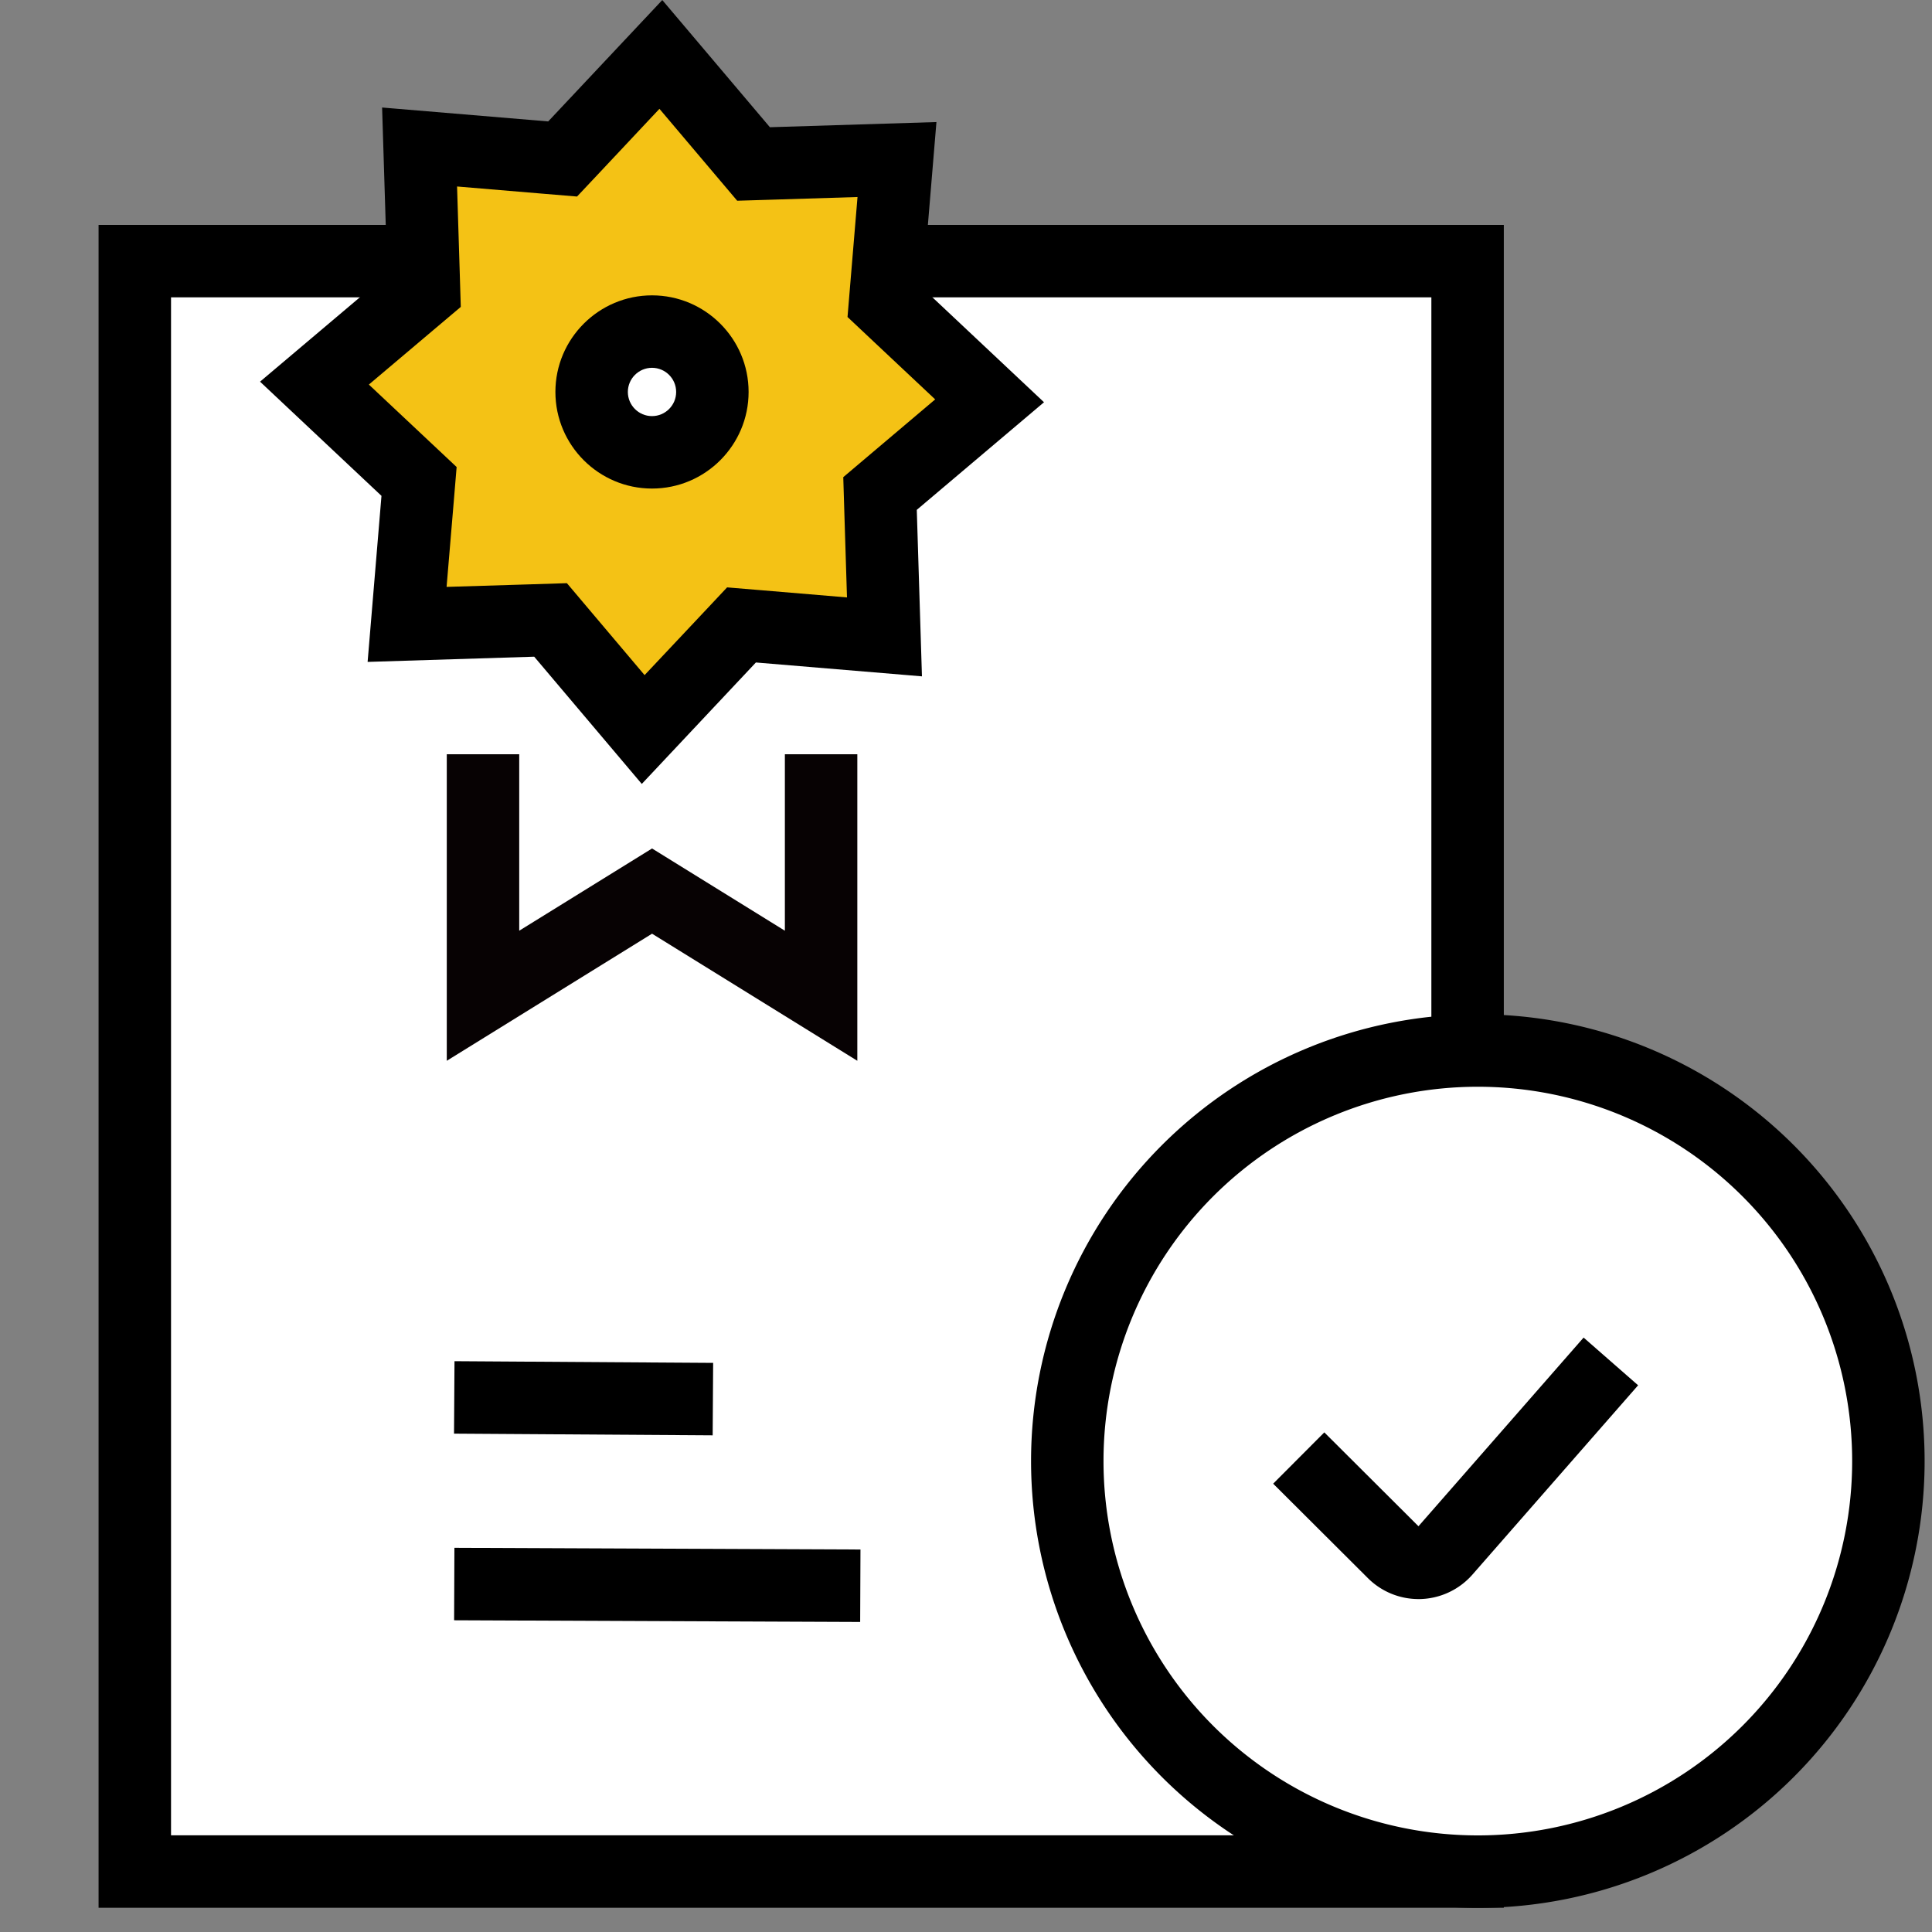 <svg xmlns="http://www.w3.org/2000/svg" width="40" height="40" viewBox="0 0 40 40">
    <rect x="0" y="0" width="40" height="40" fill="#808080" stroke="none"/>
    <defs>
        <style>
            .cls-2,.cls-4{fill:#fff;stroke:#000;stroke-miterlimit:10;stroke-width:1.5px}.cls-4{fill:none}
        </style>
    </defs>
    <g id="ico_main_more_confirm2" transform="translate(-19.808 11)">
        <g id="_018-check-list" transform="translate(21.105 -9.617)">
            <path id="Stroke_7" d="M20.465 33.342H0V0h27.594v33.342z" class="cls-2" transform="translate(1.494 4.023)"/>
            <path id="Stroke_5" d="M8.5 0A8.5 8.5 0 1 1 0 8.5 8.5 8.5 0 0 1 8.5 0z" class="cls-2" transform="translate(20.8 20.367)"/>
            <path id="Stroke_20" fill="none" stroke="#000" stroke-linejoin="round" stroke-miterlimit="10" stroke-width="1.5px" d="M6.462 0L3.033 3.918a.737.737 0 0 1-.533.252h-.021a.732.732 0 0 1-.519-.216L0 2" transform="translate(25.592 26.804)"/>
            <path id="Stroke_3" d="M0 .477l5.355.035" class="cls-4" transform="translate(8.108 27.072)"/>
            <path id="Stroke_3-2" d="M0 .477l8.407.035" class="cls-4" transform="translate(8.108 30.936)"/>
            <g id="그룹_2487" transform="translate(-13 -14)">
                <g id="제외_6" fill="#f4c215" stroke="none">
                    <path d="M-209.578 5134.123l-1.684-1.992-.234-.277-.363.012-2.607.08.217-2.598.03-.361-.264-.248-1.901-1.788 1.991-1.683.277-.234-.011-.363-.08-2.608 2.6.218.36.03.248-.264 1.787-1.9 1.685 1.99.234.277.362-.011 2.607-.081-.217 2.6-.03.36.264.249 1.9 1.786-1.992 1.685-.276.234.011.363.08 2.606-2.598-.217-.36-.03-.249.264-1.787 1.901zm.182-8.239c-.689 0-1.25.56-1.25 1.25s.561 1.25 1.25 1.25c.69 0 1.25-.56 1.25-1.25s-.56-1.25-1.25-1.25z" transform="translate(234.598 -5106.402)"/>
                    <path fill="#000" d="M-209.549 5132.996l1.212-1.288.496-.528.721.06 1.761.148-.055-1.766-.022-.724.553-.468 1.35-1.142-1.288-1.21-.527-.496.06-.722.147-1.762-1.767.055-.724.022-.468-.553-1.142-1.35-1.21 1.289-.496.527-.722-.06-1.762-.148.055 1.768.022.725-.553.467-1.35 1.141 1.289 1.211.528.496-.06.722-.148 1.76 1.767-.054.724-.023.468.554 1.141 1.35m.153-7.863c1.103 0 2 .897 2 2s-.897 2-2 2c-1.102 0-2-.897-2-2s.898-2 2-2m-.212 10.116v-.001l-2.227-2.634-3.449.108.287-3.438-2.514-2.364 2.634-2.226-.107-3.45 3.439.288 2.362-2.513 2.228 2.633 3.448-.107-.286 3.438 2.513 2.363-2.634 2.228.107 3.447-3.438-.287-2.362 2.514h-.001zm.212-8.616c-.275 0-.5.224-.5.5s.225.5.5.5c.276 0 .5-.224.5-.5s-.224-.5-.5-.5z" transform="translate(234.598 -5106.402)"/>
                </g>
                <path id="패스_3240" fill="none" stroke="#070203" stroke-width="1.5px" d="M346.708 419.554v5l-3.5-2.167-3.5 2.167v-5" transform="translate(-318.005 -391.321)"/>
            </g>
        </g>
    </g>
</svg>

